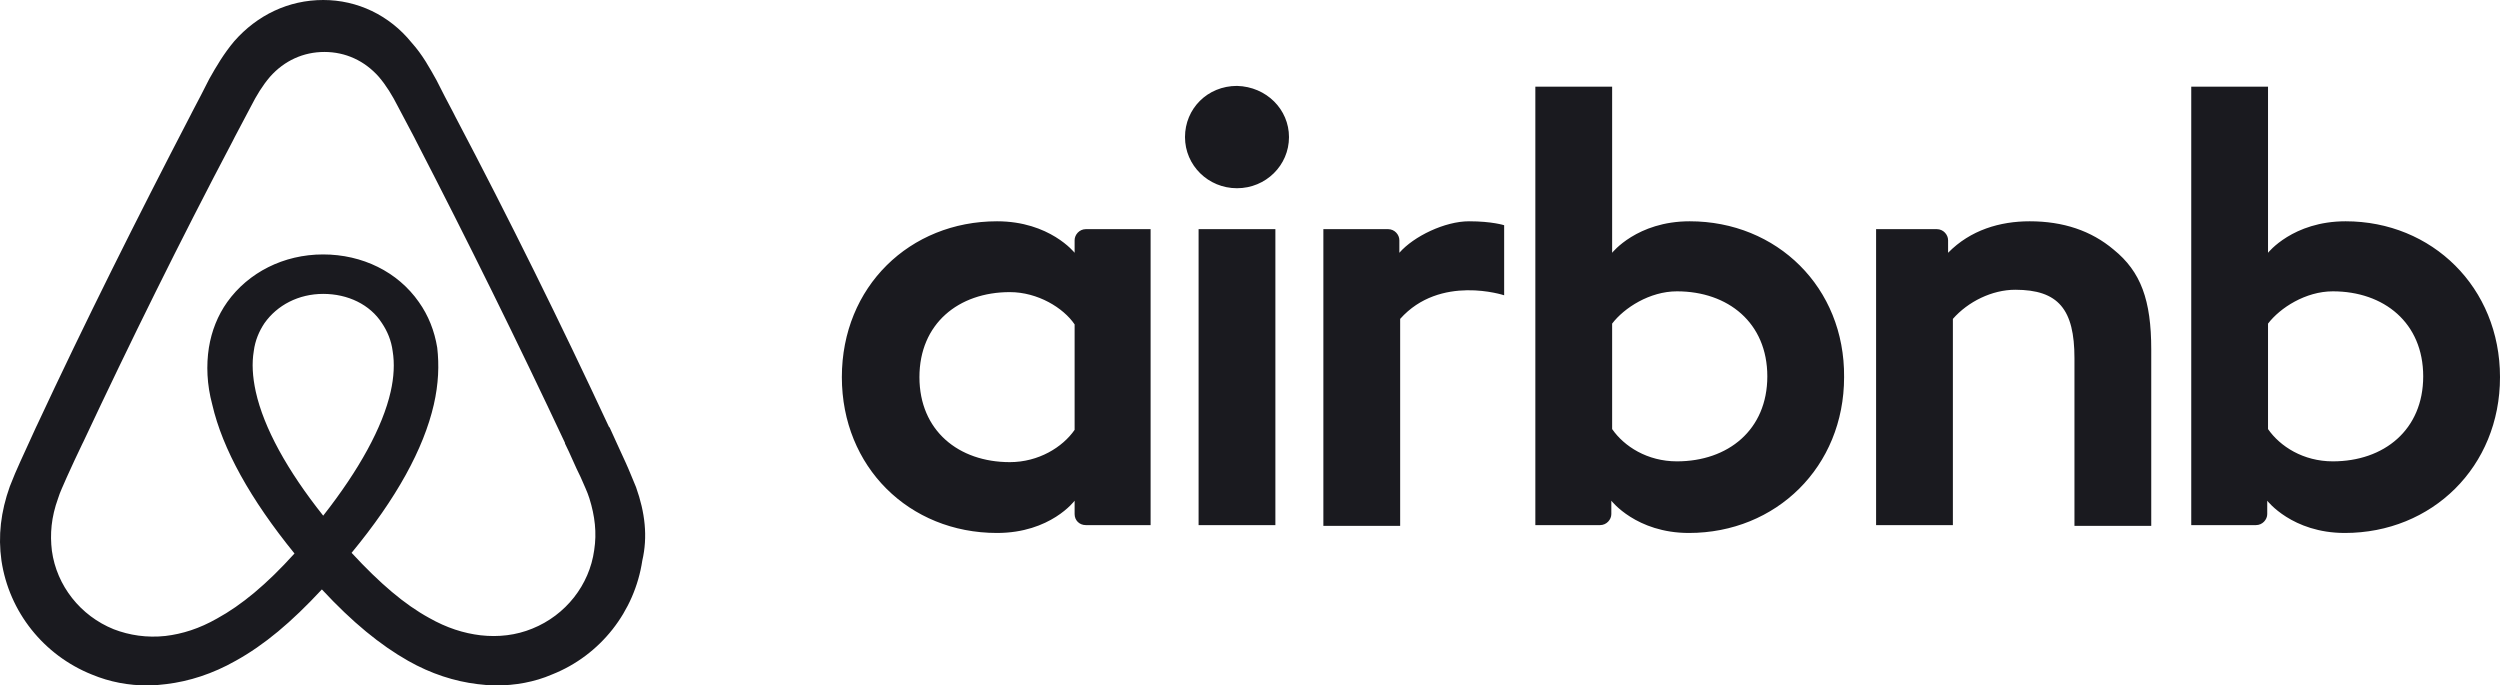 <svg width="124" height="34" viewBox="0 0 124 34" fill="none" xmlns="http://www.w3.org/2000/svg">
<path fill-rule="evenodd" clip-rule="evenodd" d="M63.934 6.799C63.934 8.204 62.783 9.336 61.355 9.336C59.926 9.336 58.776 8.204 58.776 6.799C58.776 5.393 59.887 4.261 61.355 4.261C62.823 4.3 63.934 5.432 63.934 6.799ZM53.301 11.913C53.301 12.147 53.301 12.538 53.301 12.538C53.301 12.538 52.071 10.976 49.452 10.976C45.128 10.976 41.756 14.216 41.756 18.706C41.756 23.156 45.088 26.435 49.452 26.435C52.111 26.435 53.301 24.835 53.301 24.835V25.499C53.301 25.811 53.539 26.045 53.856 26.045H57.07V11.366C57.07 11.366 54.134 11.366 53.856 11.366C53.539 11.366 53.301 11.64 53.301 11.913ZM53.301 21.321C52.706 22.18 51.516 22.922 50.087 22.922C47.548 22.922 45.604 21.36 45.604 18.706C45.604 16.051 47.548 14.489 50.087 14.489C51.476 14.489 52.745 15.27 53.301 16.09V21.321ZM59.45 11.366H63.259V26.045H59.45V11.366ZM116.343 10.976C113.724 10.976 112.494 12.538 112.494 12.538V4.3H108.686V26.045C108.686 26.045 111.622 26.045 111.899 26.045C112.217 26.045 112.455 25.772 112.455 25.499V24.835C112.455 24.835 113.685 26.435 116.303 26.435C120.628 26.435 124 23.156 124 18.706C124 14.255 120.628 10.976 116.343 10.976ZM115.708 22.883C114.24 22.883 113.09 22.141 112.494 21.282V16.051C113.09 15.27 114.359 14.45 115.708 14.45C118.247 14.45 120.191 16.012 120.191 18.667C120.191 21.321 118.247 22.883 115.708 22.883ZM106.702 17.339V26.084H102.893V17.769C102.893 15.348 102.1 14.372 99.957 14.372C98.807 14.372 97.617 14.958 96.863 15.817V26.045H93.054V11.366H96.07C96.387 11.366 96.625 11.64 96.625 11.913V12.538C97.736 11.405 99.204 10.976 100.672 10.976C102.338 10.976 103.727 11.444 104.837 12.381C106.186 13.474 106.702 14.88 106.702 17.339ZM83.81 10.976C81.192 10.976 79.962 12.538 79.962 12.538V4.3H76.153V26.045C76.153 26.045 79.089 26.045 79.367 26.045C79.684 26.045 79.922 25.772 79.922 25.499V24.835C79.922 24.835 81.152 26.435 83.77 26.435C88.095 26.435 91.467 23.156 91.467 18.706C91.507 14.255 88.135 10.976 83.81 10.976ZM83.175 22.883C81.707 22.883 80.557 22.141 79.962 21.282V16.051C80.557 15.27 81.826 14.45 83.175 14.45C85.715 14.45 87.659 16.012 87.659 18.667C87.659 21.321 85.715 22.883 83.175 22.883ZM72.86 10.976C74.011 10.976 74.606 11.171 74.606 11.171V14.646C74.606 14.646 71.432 13.592 69.448 15.817V26.084H65.639V11.366C65.639 11.366 68.575 11.366 68.853 11.366C69.171 11.366 69.408 11.64 69.408 11.913V12.538C70.123 11.718 71.67 10.976 72.86 10.976ZM31.548 24.164C31.375 23.756 31.203 23.313 31.031 22.939C30.755 22.326 30.479 21.748 30.238 21.203L30.203 21.169C27.825 16.064 25.273 10.891 22.584 5.786L22.481 5.582C22.205 5.071 21.929 4.527 21.653 3.982C21.309 3.369 20.964 2.723 20.412 2.11C19.309 0.749 17.723 0 16.034 0C14.31 0 12.759 0.749 11.621 2.042C11.104 2.655 10.725 3.301 10.38 3.914C10.104 4.458 9.828 5.003 9.553 5.514L9.449 5.718C6.795 10.823 4.209 15.996 1.83 21.101L1.796 21.169C1.554 21.714 1.278 22.292 1.003 22.905C0.83 23.279 0.658 23.688 0.486 24.13C0.037 25.389 -0.101 26.581 0.072 27.806C0.451 30.358 2.175 32.502 4.554 33.456C5.45 33.83 6.381 34 7.346 34C7.622 34 7.967 33.966 8.242 33.932C9.38 33.796 10.552 33.421 11.69 32.775C13.104 31.992 14.448 30.869 15.965 29.235C17.482 30.869 18.861 31.992 20.24 32.775C21.378 33.421 22.55 33.796 23.687 33.932C23.963 33.966 24.308 34 24.584 34C25.549 34 26.514 33.83 27.376 33.456C29.79 32.502 31.479 30.324 31.858 27.806C32.134 26.615 31.996 25.423 31.548 24.164ZM16.031 25.577C14.243 23.33 13.084 21.216 12.687 19.432C12.521 18.673 12.488 18.012 12.587 17.417C12.654 16.889 12.852 16.426 13.117 16.03C13.746 15.138 14.806 14.577 16.031 14.577C17.257 14.577 18.35 15.105 18.946 16.03C19.211 16.426 19.409 16.889 19.476 17.417C19.575 18.012 19.542 18.706 19.376 19.432C18.979 21.183 17.82 23.297 16.031 25.577ZM29.472 27.287C29.236 29.016 28.056 30.513 26.405 31.178C25.596 31.511 24.719 31.61 23.843 31.511C23 31.411 22.158 31.145 21.281 30.646C20.068 29.981 18.855 28.95 17.439 27.42C19.663 24.726 21.012 22.265 21.517 20.07C21.753 19.039 21.787 18.108 21.686 17.243C21.551 16.412 21.248 15.647 20.776 14.982C19.731 13.485 17.978 12.62 16.023 12.62C14.068 12.62 12.316 13.518 11.271 14.982C10.799 15.647 10.495 16.412 10.361 17.243C10.226 18.108 10.259 19.072 10.529 20.07C11.035 22.265 12.417 24.759 14.607 27.453C13.226 28.983 11.979 30.014 10.765 30.679C9.889 31.178 9.046 31.444 8.203 31.544C7.293 31.643 6.417 31.511 5.642 31.211C3.99 30.546 2.81 29.05 2.574 27.32C2.473 26.489 2.541 25.657 2.878 24.726C2.979 24.393 3.147 24.061 3.316 23.662C3.552 23.13 3.822 22.564 4.091 21.999L4.125 21.933C6.451 16.977 8.945 11.922 11.54 7L11.641 6.8C11.911 6.301 12.181 5.769 12.45 5.27C12.72 4.738 13.023 4.239 13.394 3.807C14.102 3.009 15.046 2.577 16.091 2.577C17.136 2.577 18.079 3.009 18.787 3.807C19.158 4.239 19.461 4.738 19.731 5.27C20.001 5.769 20.27 6.301 20.54 6.8L20.641 7C23.203 11.955 25.697 17.01 28.023 21.966V21.999C28.292 22.531 28.528 23.13 28.798 23.662C28.966 24.061 29.135 24.393 29.236 24.726C29.506 25.591 29.607 26.422 29.472 27.287Z" fill="#1A1A1F"/>
</svg>

